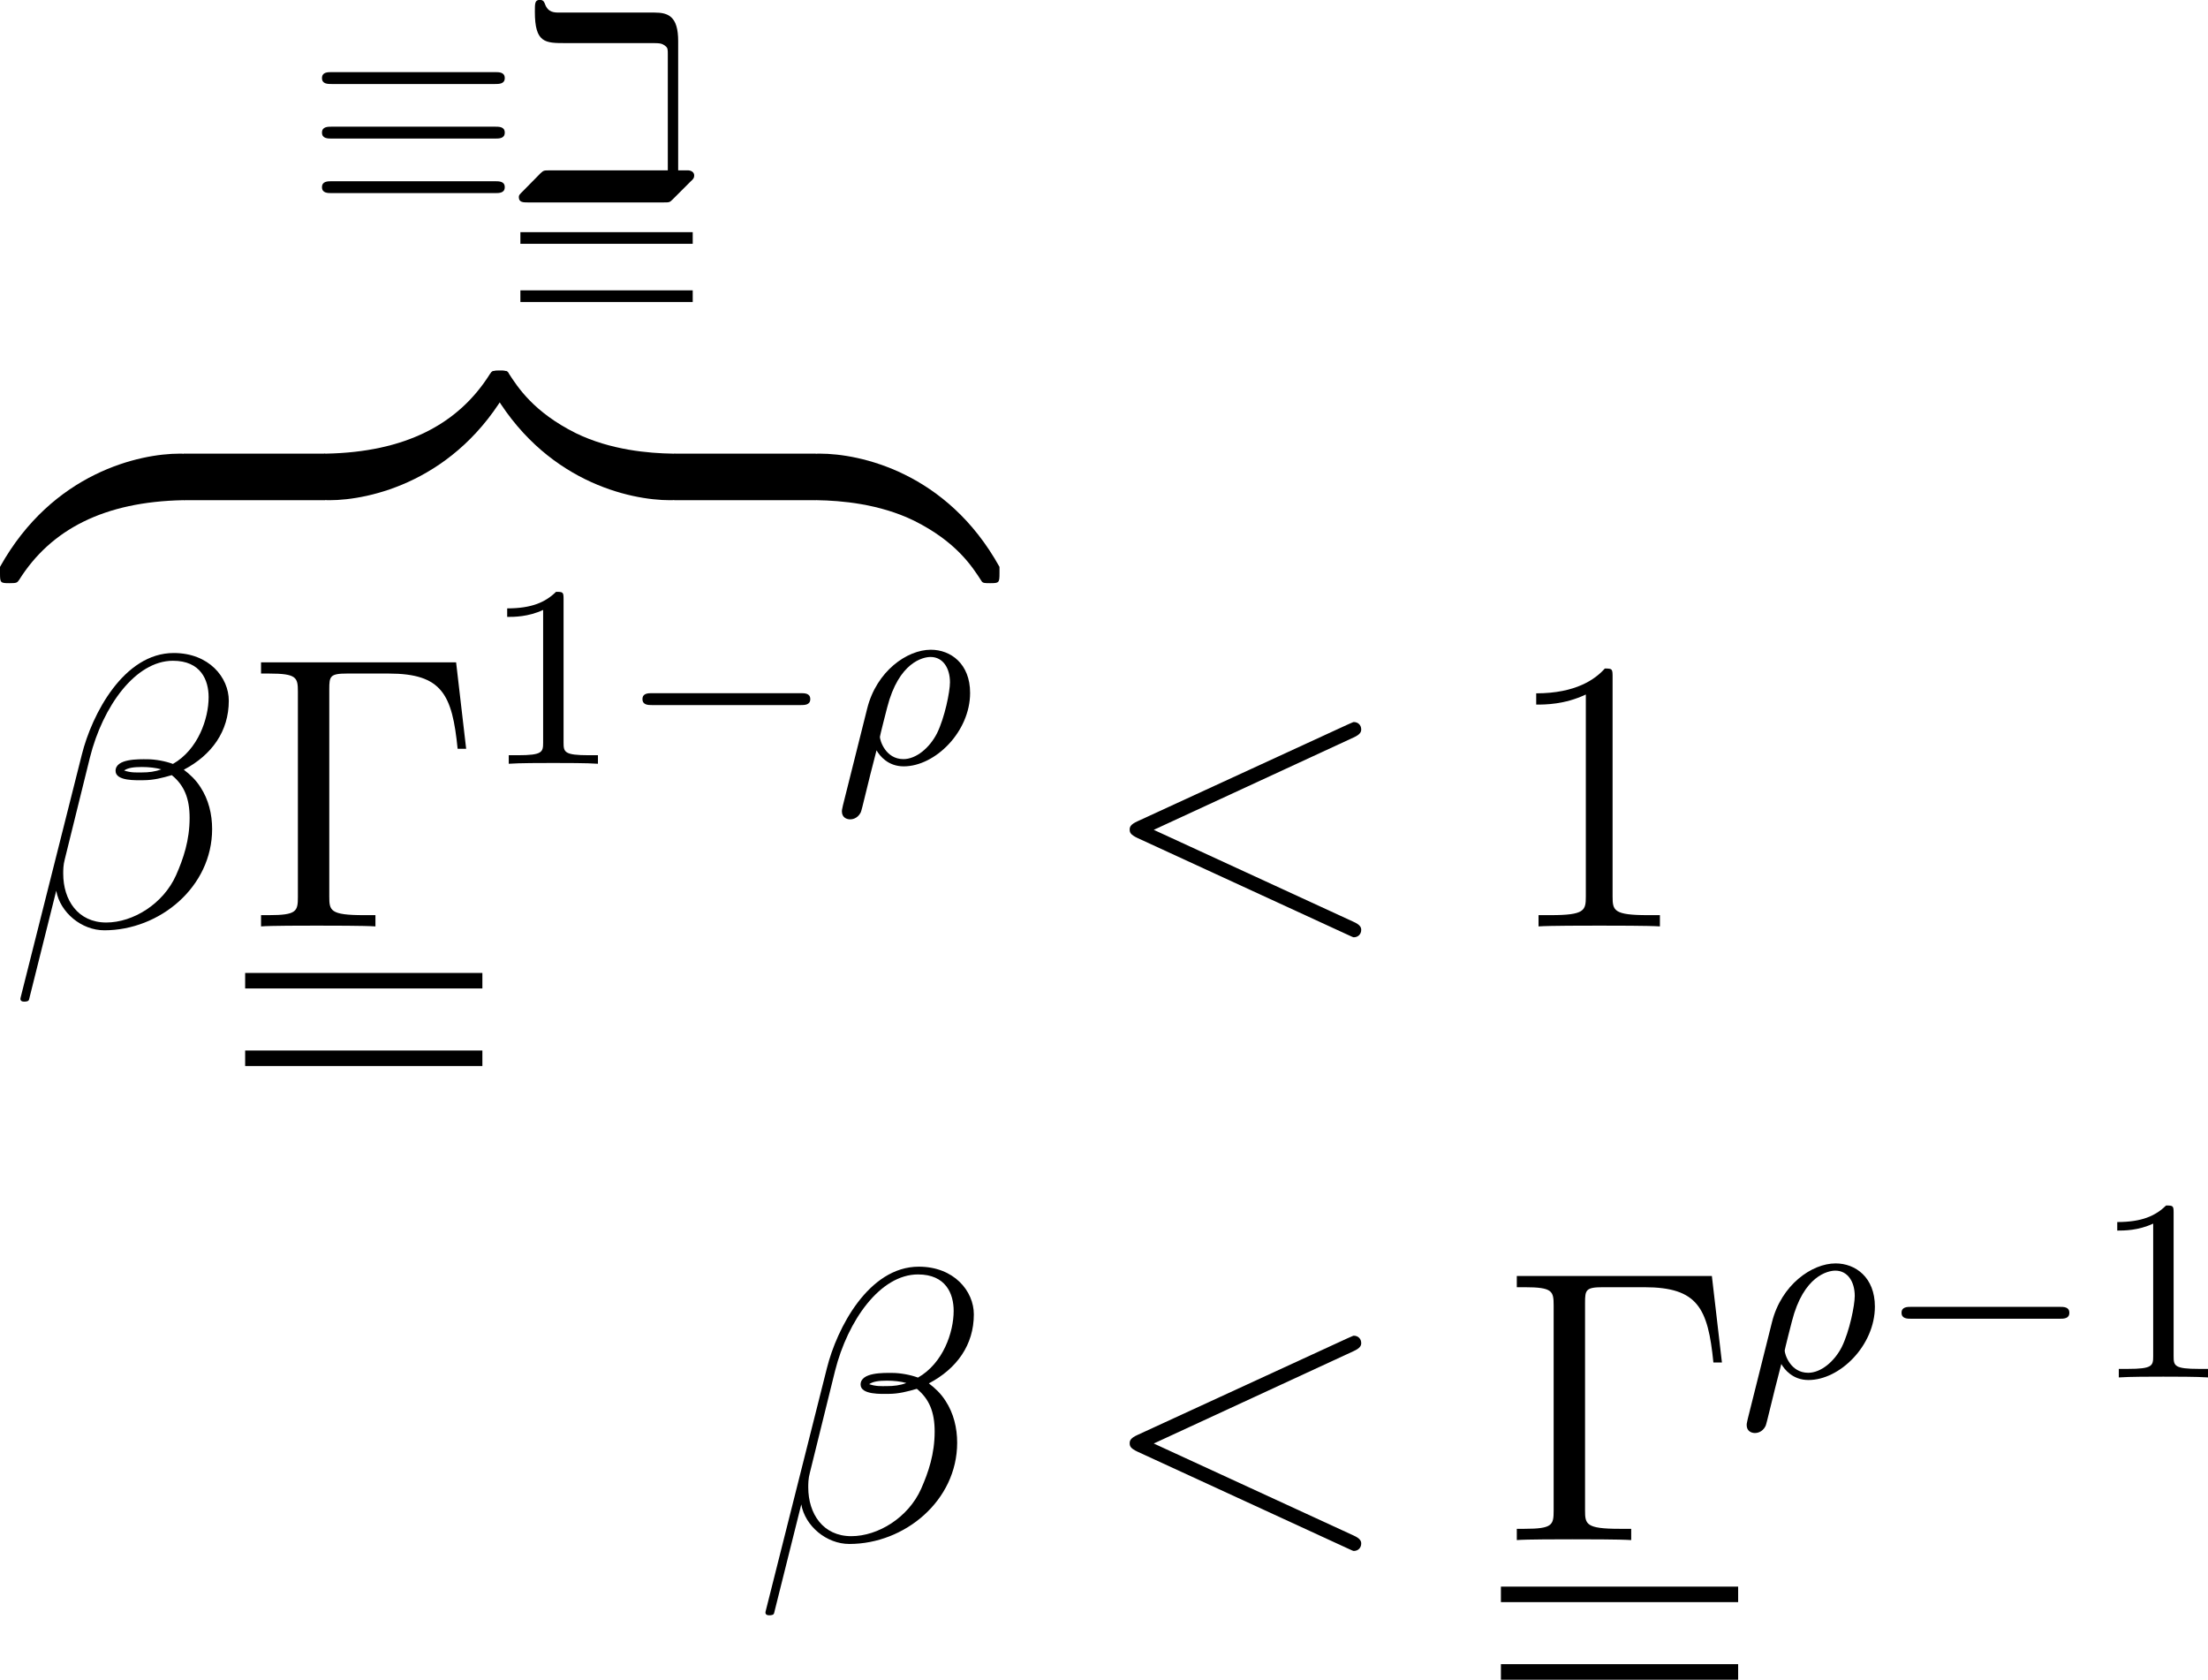 <?xml version='1.0' encoding='UTF-8'?>
<!-- This file was generated by dvisvgm 2.9.1 -->
<svg version='1.1' xmlns='http://www.w3.org/2000/svg' xmlns:xlink='http://www.w3.org/1999/xlink' width='68.074pt' height='51.781pt' viewBox='188.463 32.137 68.074 51.781'>
<defs>
<path id='g30-26' d='M.295 1.283C.263 1.411 .263 1.451 .263 1.467C.263 1.666 .422 1.714 .518 1.714C.558 1.714 .741 1.706 .845 1.498C.885 1.411 1.044 .677 1.331-.414C1.427-.247 1.682 .08 2.168 .08C3.14 .08 4.216-.988 4.216-2.184C4.216-3.084 3.618-3.515 3.005-3.515C2.271-3.515 1.331-2.853 1.044-1.706L.295 1.283ZM2.16-.143C1.61-.143 1.435-.717 1.435-.829C1.435-.861 1.642-1.674 1.658-1.73C2.016-3.14 2.774-3.292 2.997-3.292C3.379-3.292 3.595-2.949 3.595-2.511C3.595-2.224 3.435-1.427 3.196-.94C2.965-.486 2.55-.143 2.16-.143Z'/>
<path id='g32-49' d='M2.503-5.077C2.503-5.292 2.487-5.3 2.271-5.3C1.945-4.981 1.522-4.79 .765-4.79V-4.527C.98-4.527 1.411-4.527 1.873-4.742V-.654C1.873-.359 1.849-.263 1.092-.263H.813V0C1.14-.024 1.825-.024 2.184-.024S3.236-.024 3.563 0V-.263H3.284C2.527-.263 2.503-.359 2.503-.654V-5.077Z'/>
<path id='g16-105' d='M7.293-7.221C7.293-8.357 6.838-8.536 6.205-8.536H1.817C1.566-8.536 1.279-8.536 1.136-8.931C1.112-8.99 1.076-9.122 .909-9.122C.669-9.122 .669-8.978 .669-8.572C.669-7.125 1.148-7.125 2.092-7.125H5.966C6.444-7.125 6.528-7.125 6.695-6.994C6.814-6.91 6.814-6.826 6.814-6.611V-1.243H1.375C1.088-1.243 1.076-1.243 .933-1.112L.132-.299C-.06-.108-.072-.096-.072 0C-.072 .239 .143 .239 .347 .239H6.611C6.886 .239 6.898 .239 7.042 .096L7.855-.717C7.986-.837 8.034-.885 8.034-1.004C8.034-1.16 7.902-1.231 7.771-1.243H7.293V-7.221Z'/>
<path id='g28-0' d='M5.571-1.809C5.699-1.809 5.874-1.809 5.874-1.993S5.699-2.176 5.571-2.176H1.004C.877-2.176 .701-2.176 .701-1.993S.877-1.809 1.004-1.809H5.571Z'/>
<path id='g28-17' d='M5.794-3.491C5.93-3.491 6.105-3.491 6.105-3.674S5.93-3.858 5.802-3.858H.773C.646-3.858 .47-3.858 .47-3.674S.646-3.491 .781-3.491H5.794ZM5.802-.128C5.93-.128 6.105-.128 6.105-.311S5.93-.494 5.794-.494H.781C.646-.494 .47-.494 .47-.311S.646-.128 .773-.128H5.802ZM5.802-1.809C5.93-1.809 6.105-1.809 6.105-1.993S5.93-2.176 5.802-2.176H.773C.646-2.176 .47-2.176 .47-1.993S.646-1.809 .773-1.809H5.802Z'/>
<path id='g45-0' d='M6.504-8.141H.49V-7.795H.729C1.59-7.795 1.626-7.675 1.626-7.233V-.909C1.626-.466 1.59-.347 .729-.347H.49V0C.777-.024 1.841-.024 2.2-.024C2.618-.024 3.67-.024 4.017 0V-.347H3.658C2.618-.347 2.594-.49 2.594-.921V-7.317C2.594-7.711 2.618-7.795 3.144-7.795H4.423C6.073-7.795 6.384-7.149 6.551-5.475H6.814L6.504-8.141Z'/>
<path id='g45-49' d='M3.443-7.663C3.443-7.938 3.443-7.95 3.204-7.95C2.917-7.627 2.319-7.185 1.088-7.185V-6.838C1.363-6.838 1.961-6.838 2.618-7.149V-.921C2.618-.49 2.582-.347 1.53-.347H1.16V0C1.482-.024 2.642-.024 3.037-.024S4.579-.024 4.902 0V-.347H4.531C3.479-.347 3.443-.49 3.443-.921V-7.663Z'/>
<path id='g17-122' d='M5.499-1.1C5.499-1.423 5.499-1.435 5.248-1.435C4.029-1.435 1.339-.861-.287 2.056V2.248C-.287 2.546-.275 2.558 0 2.558C.227 2.558 .239 2.546 .299 2.463C1.279 .897 2.929 .048 5.356 0C5.499 0 5.499-.084 5.499-.335V-1.1Z'/>
<path id='g17-123' d='M5.667 2.056C4.041-.873 1.351-1.435 .132-1.435C-.12-1.435-.12-1.423-.12-1.1V-.335C-.12-.06-.12 0 .048 0C.777 .012 1.961 .108 3.037 .634C4.328 1.279 4.818 2.032 5.117 2.499C5.153 2.558 5.224 2.558 5.38 2.558C5.655 2.558 5.667 2.546 5.667 2.248V2.056Z'/>
<path id='g17-124' d='M5.499-1.1C5.499-1.375 5.499-1.435 5.332-1.435C4.603-1.447 3.419-1.542 2.343-2.068C1.052-2.714 .562-3.467 .263-3.933C.227-3.993 .155-3.993 0-3.993C-.275-3.993-.287-3.981-.287-3.682V-3.491C1.339-.562 4.029 0 5.248 0C5.499 0 5.499-.012 5.499-.335V-1.1Z'/>
<path id='g17-125' d='M5.667-3.682C5.667-3.981 5.655-3.993 5.38-3.993C5.153-3.993 5.141-3.981 5.081-3.897C4.101-2.331 2.451-1.482 .024-1.435C-.12-1.435-.12-1.351-.12-1.1V-.335C-.12-.012-.12 0 .132 0C1.351 0 4.041-.574 5.667-3.491V-3.682Z'/>
<path id='g19-12' d='M6.767-6.958C6.767-7.675 6.157-8.428 5.069-8.428C3.527-8.428 2.546-6.539 2.236-5.296L.347 2.2C.323 2.295 .395 2.319 .454 2.319C.538 2.319 .598 2.307 .61 2.248L1.447-1.1C1.566-.43 2.224 .12 2.929 .12C4.639 .12 6.253-1.219 6.253-3.001C6.253-3.455 6.145-3.909 5.894-4.292C5.75-4.519 5.571-4.686 5.38-4.83C6.241-5.284 6.767-6.013 6.767-6.958ZM4.686-4.842C4.495-4.77 4.304-4.746 4.077-4.746C3.909-4.746 3.754-4.734 3.539-4.806C3.658-4.89 3.838-4.914 4.089-4.914C4.304-4.914 4.519-4.89 4.686-4.842ZM6.145-7.066C6.145-6.408 5.822-5.452 5.045-5.009C4.818-5.093 4.507-5.153 4.244-5.153C3.993-5.153 3.276-5.177 3.276-4.794C3.276-4.471 3.933-4.507 4.136-4.507C4.447-4.507 4.722-4.579 5.009-4.663C5.392-4.352 5.559-3.945 5.559-3.347C5.559-2.654 5.368-2.092 5.141-1.578C4.746-.693 3.814-.12 2.989-.12C2.116-.12 1.662-.813 1.662-1.626C1.662-1.733 1.662-1.889 1.71-2.068L2.487-5.212C2.881-6.779 3.885-8.189 5.045-8.189C5.906-8.189 6.145-7.592 6.145-7.066Z'/>
<path id='g19-60' d='M7.878-5.822C8.094-5.918 8.118-6.001 8.118-6.073C8.118-6.205 8.022-6.3 7.89-6.3C7.867-6.3 7.855-6.288 7.687-6.217L1.219-3.24C1.004-3.144 .98-3.061 .98-2.989C.98-2.905 .992-2.833 1.219-2.726L7.687 .251C7.843 .323 7.867 .335 7.89 .335C8.022 .335 8.118 .239 8.118 .108C8.118 .036 8.094-.048 7.878-.143L1.722-2.977L7.878-5.822Z'/>
<use id='g26-105' xlink:href='#g16-105' transform='scale(.667)'/>
</defs>
<g id='page1'>
<use x='197.92' y='38.218' xlink:href='#g28-17'/>
<use x='204.507' y='38.218' xlink:href='#g26-105'/>
<rect x='204.507' y='39.294' height='.359' width='5.313'/>
<rect x='204.507' y='41.088' height='.359' width='5.313'/>
<use x='188.75' y='47.557' xlink:href='#g17-122'/>
<rect x='194.13' y='46.122' height='1.435' width='4.361'/>
<use x='198.491' y='47.557' xlink:href='#g17-125'/>
<use x='203.87' y='47.557' xlink:href='#g17-124'/>
<rect x='209.25' y='46.122' height='1.435' width='4.361'/>
<use x='213.611' y='47.557' xlink:href='#g17-123'/>
<use x='188.75' y='60.696' xlink:href='#g19-12'/>
<use x='196.021' y='60.696' xlink:href='#g45-0'/>
<rect x='196.021' y='62.131' height='.478' width='7.314'/>
<rect x='196.021' y='64.522' height='.478' width='7.314'/>
<use x='203.335' y='55.682' xlink:href='#g32-49'/>
<use x='207.57' y='55.682' xlink:href='#g28-0'/>
<use x='214.156' y='55.682' xlink:href='#g30-26'/>
<use x='222.312' y='60.696' xlink:href='#g19-60'/>
<use x='234.737' y='60.696' xlink:href='#g45-49'/>
<use x='211.72' y='79.614' xlink:href='#g19-12'/>
<use x='222.312' y='79.614' xlink:href='#g19-60'/>
<use x='234.737' y='79.614' xlink:href='#g45-0'/>
<rect x='234.737' y='81.049' height='.478' width='7.314'/>
<rect x='234.737' y='83.44' height='.478' width='7.314'/>
<use x='242.051' y='74.6' xlink:href='#g30-26'/>
<use x='246.388' y='74.6' xlink:href='#g28-0'/>
<use x='252.974' y='74.6' xlink:href='#g32-49'/>
</g>
</svg>